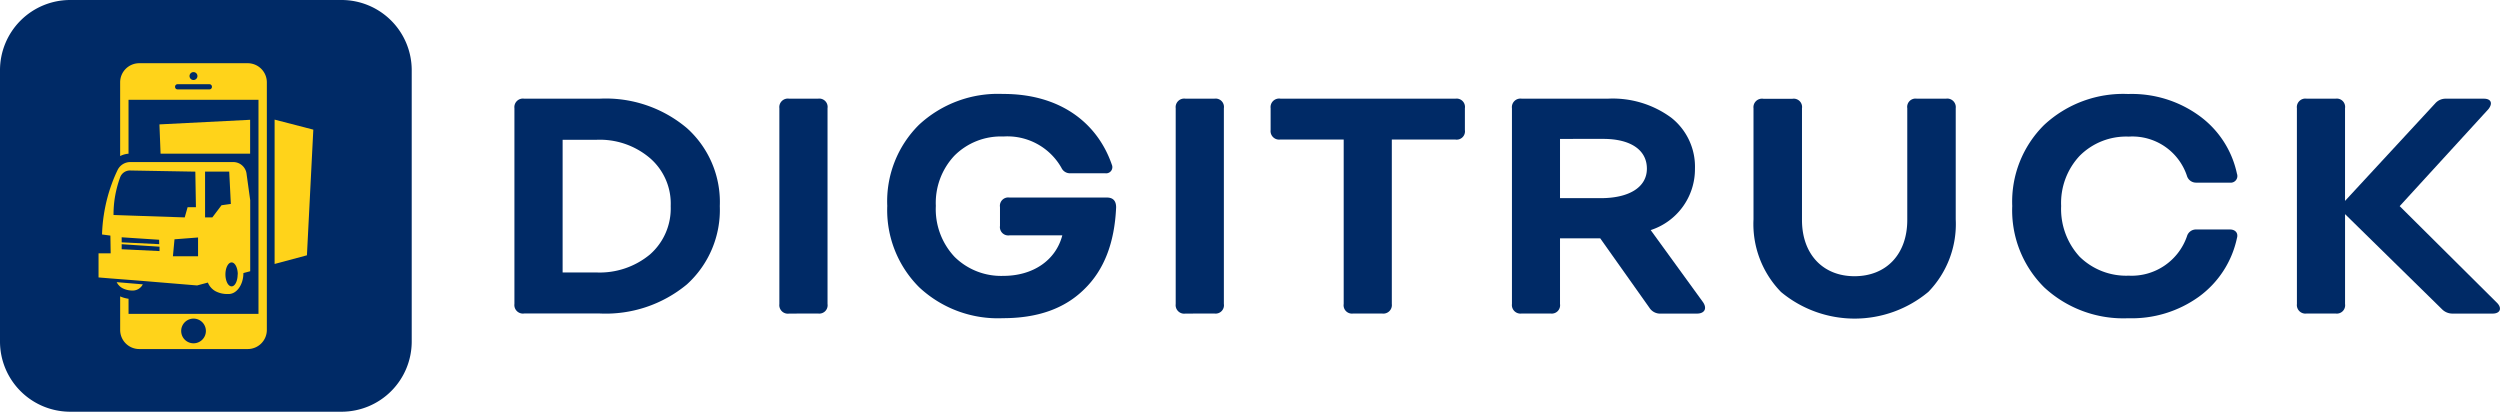 <svg xmlns="http://www.w3.org/2000/svg" width="242.885" height="40" viewBox="0 0 242.885 40">
  <g id="Layer_1" data-name="Layer 1" transform="translate(0)">
    <path id="Path_2478" data-name="Path 2478" d="M6.821,0H33.179A6.821,6.821,0,0,1,40,6.821V33.179A6.821,6.821,0,0,1,33.179,40H6.821A6.821,6.821,0,0,1,0,33.179V6.821A6.821,6.821,0,0,1,6.821,0Z" fill="#002a66"/>
    <path id="Path_2160" data-name="Path 2160" d="M96.4,65.81V69.1H87.7l-.11-2.844Z" transform="translate(-72.1 -54.171)" fill="#ffd31a"/>
    <path id="Path_2161" data-name="Path 2161" d="M154.62,66.684,154,78.892l-3.141.842V65.71Z" transform="translate(-124.18 -54.089)" fill="#ffd31a"/>
    <path id="Path_2162" data-name="Path 2162" d="M58.439,100.911a1.1,1.1,0,0,1-.913.6h-.1a2.058,2.058,0,0,1-.971-.233h0a1.339,1.339,0,0,1-.554-.582Zm10.434-8.174v6.9l-.661.177c0,1.127-.646,2.037-1.436,2.037h-.122a2.455,2.455,0,0,1-1.157-.276h0a1.671,1.671,0,0,1-.736-.837l-1.047.279-5.836-.483-2.455-.189-1.284-.106V97.9h1.178l-.027-1.726-.812-.108a15.419,15.419,0,0,1,.177-1.919,15.6,15.6,0,0,1,.768-3c.177-.49.373-.939.564-1.339a1.369,1.369,0,0,1,1.238-.778h10a1.305,1.305,0,0,1,1.3,1.188ZM55.61,94.173l2.276.078,4.625.156.281-.992H63.6l-.058-3.454-5.659-.1-.665-.012a1.013,1.013,0,0,0-.98.663,10.68,10.68,0,0,0-.562,2.3,10.53,10.53,0,0,0-.081,1.367Zm4.453,3.079-2.177-.141-1.5-.1v.49l3.677.177Zm-.039-.674-2.138-.14-1.5-.1v.492l3.648.177Zm3.783-.221-2.288.177-.154,1.65h2.442Zm2.28-3.132.905-.127-.157-3.143H64.488v4.451h.707Zm1.579,6.72c0-.644-.271-1.164-.6-1.164s-.6.52-.6,1.164.269,1.162.6,1.162.587-.52.587-1.162Z" transform="translate(-44.565 -73.285)" fill="#ffd31a"/>
    <path id="Path_2163" data-name="Path 2163" d="M78.4,34.73H67.853A1.857,1.857,0,0,0,66,36.582v7.168a2.186,2.186,0,0,1,.815-.23V38.283H79.441v20.8H66.817V57.614a2.953,2.953,0,0,1-.815-.23v3.265a1.855,1.855,0,0,0,1.852,1.85H78.4a1.857,1.857,0,0,0,1.853-1.85V36.582A1.859,1.859,0,0,0,78.4,34.73Zm-5.274.863a.384.384,0,1,1-.384.382A.384.384,0,0,1,73.129,35.593Zm1.792,1.438a.241.241,0,0,1-.241.241h-3.1a.241.241,0,0,1-.241-.241v-.018a.242.242,0,0,1,.241-.244h3.1a.242.242,0,0,1,.241.244ZM73.129,61.942a1.2,1.2,0,1,1,.852-.353A1.206,1.206,0,0,1,73.129,61.942Z" transform="translate(-54.328 -28.588)" fill="#ffd31a"/>
    <path id="Path_2164" data-name="Path 2164" d="M290.861,54.21a12.222,12.222,0,0,1,8.5,2.863,9.644,9.644,0,0,1,3.192,7.576,9.762,9.762,0,0,1-3.192,7.6,12.358,12.358,0,0,1-8.5,2.83h-7.306a.831.831,0,0,1-.955-.925V55.135a.831.831,0,0,1,.955-.925Zm-.327,16.882a7.645,7.645,0,0,0,5.249-1.76,5.943,5.943,0,0,0,2-4.683,5.839,5.839,0,0,0-2-4.653,7.517,7.517,0,0,0-5.249-1.79h-3.251V71.092Z" transform="translate(-232.622 -44.623)" fill="#002a66"/>
    <path id="Path_2165" data-name="Path 2165" d="M429.105,75.089a.831.831,0,0,1-.955-.925V55.135a.831.831,0,0,1,.955-.925h2.8a.81.81,0,0,1,.925.925V74.157a.81.81,0,0,1-.925.925Z" transform="translate(-352.432 -44.623)" fill="#002a66"/>
    <path id="Path_2166" data-name="Path 2166" d="M509.215,58.466a.6.6,0,0,1-.626.835h-3.406a.912.912,0,0,1-.865-.531,6.029,6.029,0,0,0-5.638-3.042,6.37,6.37,0,0,0-4.775,1.878,6.694,6.694,0,0,0-1.79,4.862,6.759,6.759,0,0,0,1.82,4.952,6.427,6.427,0,0,0,4.741,1.848c2.893,0,5.1-1.521,5.726-3.937h-5.129a.81.81,0,0,1-.925-.925V62.583a.81.81,0,0,1,.925-.925h9.463c.6,0,.895.327.895.953-.148,3.431-1.164,6.085-3.1,7.958-1.908,1.885-4.531,2.81-7.9,2.81a11.191,11.191,0,0,1-8.135-3.006,10.578,10.578,0,0,1-3.1-7.9,10.466,10.466,0,0,1,3.072-7.873,11.269,11.269,0,0,1,8.172-3.006C504.085,51.577,507.783,54.315,509.215,58.466Z" transform="translate(-401.195 -42.466)" fill="#002a66"/>
    <path id="Path_2167" data-name="Path 2167" d="M646.835,75.089a.831.831,0,0,1-.955-.925V55.135a.831.831,0,0,1,.955-.925h2.8a.81.81,0,0,1,.925.925V74.157a.81.81,0,0,1-.925.925Z" transform="translate(-531.656 -44.623)" fill="#002a66"/>
    <path id="Path_2168" data-name="Path 2168" d="M715.954,54.194a.81.81,0,0,1,.925.925v2.122a.808.808,0,0,1-.925.923H709.78V74.14a.83.83,0,0,1-.953.925h-2.8a.809.809,0,0,1-.923-.925V58.16h-6.146a.829.829,0,0,1-.953-.923V55.115a.83.83,0,0,1,.953-.925Z" transform="translate(-574.559 -44.606)" fill="#002a66"/>
    <path id="Path_2169" data-name="Path 2169" d="M849.145,73.955c.447.626.177,1.134-.566,1.134h-3.491a1.229,1.229,0,0,1-1.134-.568l-4.775-6.74h-3.91v6.375a.81.81,0,0,1-.925.925h-2.789a.831.831,0,0,1-.955-.925V55.135a.831.831,0,0,1,.955-.925h8.351a9.586,9.586,0,0,1,6.174,1.85,6.061,6.061,0,0,1,2.3,4.952,6.222,6.222,0,0,1-4.3,5.965ZM835.269,58.118v5.756h3.967c2.773,0,4.474-1.075,4.474-2.865,0-1.818-1.581-2.892-4.235-2.892Z" transform="translate(-683.708 -44.623)" fill="#002a66"/>
    <path id="Path_2170" data-name="Path 2170" d="M965.953,72.97a9.442,9.442,0,0,1-2.653-7.039V55.144a.831.831,0,0,1,.955-.925h2.83a.81.81,0,0,1,.925.925V66c0,3.311,2.028,5.458,5.1,5.458,3.1,0,5.129-2.147,5.129-5.458V55.135a.809.809,0,0,1,.923-.925h2.83a.831.831,0,0,1,.955.925v10.8a9.454,9.454,0,0,1-2.653,7.039,11.182,11.182,0,0,1-14.341,0Z" transform="translate(-792.94 -44.623)" fill="#002a66"/>
    <path id="Path_2171" data-name="Path 2171" d="M1122.408,65.416a.908.908,0,0,1,.895-.656h3.274c.507,0,.835.327.686.835a9.478,9.478,0,0,1-3.7,5.7,11.157,11.157,0,0,1-6.86,2.089,11.3,11.3,0,0,1-8.172-3.006,10.545,10.545,0,0,1-3.1-7.9,10.487,10.487,0,0,1,3.1-7.873,11.269,11.269,0,0,1,8.172-3.006,11.156,11.156,0,0,1,6.86,2.087,9.326,9.326,0,0,1,3.7,5.659.645.645,0,0,1-.686.865H1123.3a.918.918,0,0,1-.895-.656,5.585,5.585,0,0,0-5.659-3.816,6.37,6.37,0,0,0-4.775,1.878,6.7,6.7,0,0,0-1.788,4.862,6.844,6.844,0,0,0,1.788,4.922,6.458,6.458,0,0,0,4.775,1.848A5.688,5.688,0,0,0,1122.408,65.416Z" transform="translate(-909.934 -42.466)" fill="#002a66"/>
    <path id="Path_2172" data-name="Path 2172" d="M1261.82,55.135a.83.83,0,0,1,.953-.925h2.8a.809.809,0,0,1,.923.925v9.007l8.77-9.484a1.337,1.337,0,0,1,1.013-.447h3.7c.708,0,.895.447.448,1.015l-8.62,9.424,9.484,9.424c.478.508.269,1.015-.448,1.015h-3.906a1.414,1.414,0,0,1-1.013-.417l-9.426-9.246v8.731a.809.809,0,0,1-.923.925h-2.8a.83.83,0,0,1-.953-.925Z" transform="translate(-1038.667 -44.623)" fill="#002a66"/>
  </g>
</svg>
